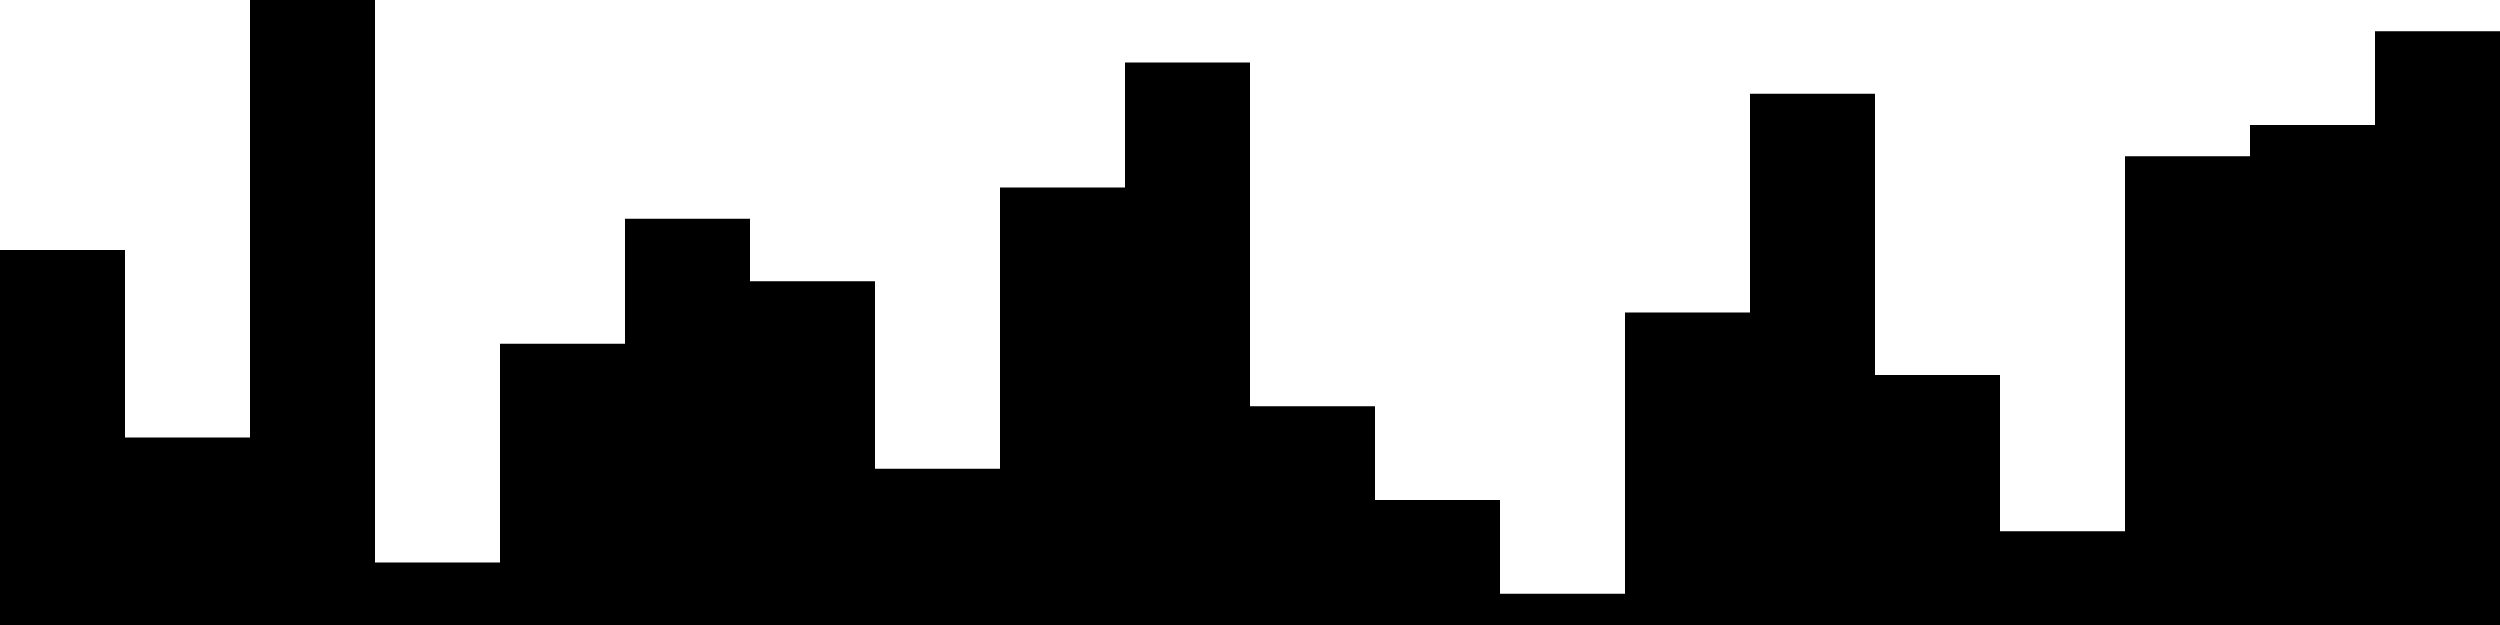 
<svg xmlns="http://www.w3.org/2000/svg" width="800" height="200">
<style>
rect {
    fill: black;
}
@media (prefers-color-scheme: dark) {
    rect {
        fill: white;
    }
}
</style>
<rect width="40" height="120" x="0" y="80" />
<rect width="40" height="60" x="40" y="140" />
<rect width="40" height="200" x="80" y="0" />
<rect width="40" height="20" x="120" y="180" />
<rect width="40" height="90" x="160" y="110" />
<rect width="40" height="130" x="200" y="70" />
<rect width="40" height="110" x="240" y="90" />
<rect width="40" height="50" x="280" y="150" />
<rect width="40" height="140" x="320" y="60" />
<rect width="40" height="180" x="360" y="20" />
<rect width="40" height="70" x="400" y="130" />
<rect width="40" height="40" x="440" y="160" />
<rect width="40" height="10" x="480" y="190" />
<rect width="40" height="100" x="520" y="100" />
<rect width="40" height="170" x="560" y="30" />
<rect width="40" height="80" x="600" y="120" />
<rect width="40" height="30" x="640" y="170" />
<rect width="40" height="150" x="680" y="50" />
<rect width="40" height="160" x="720" y="40" />
<rect width="40" height="190" x="760" y="10" />
</svg>
